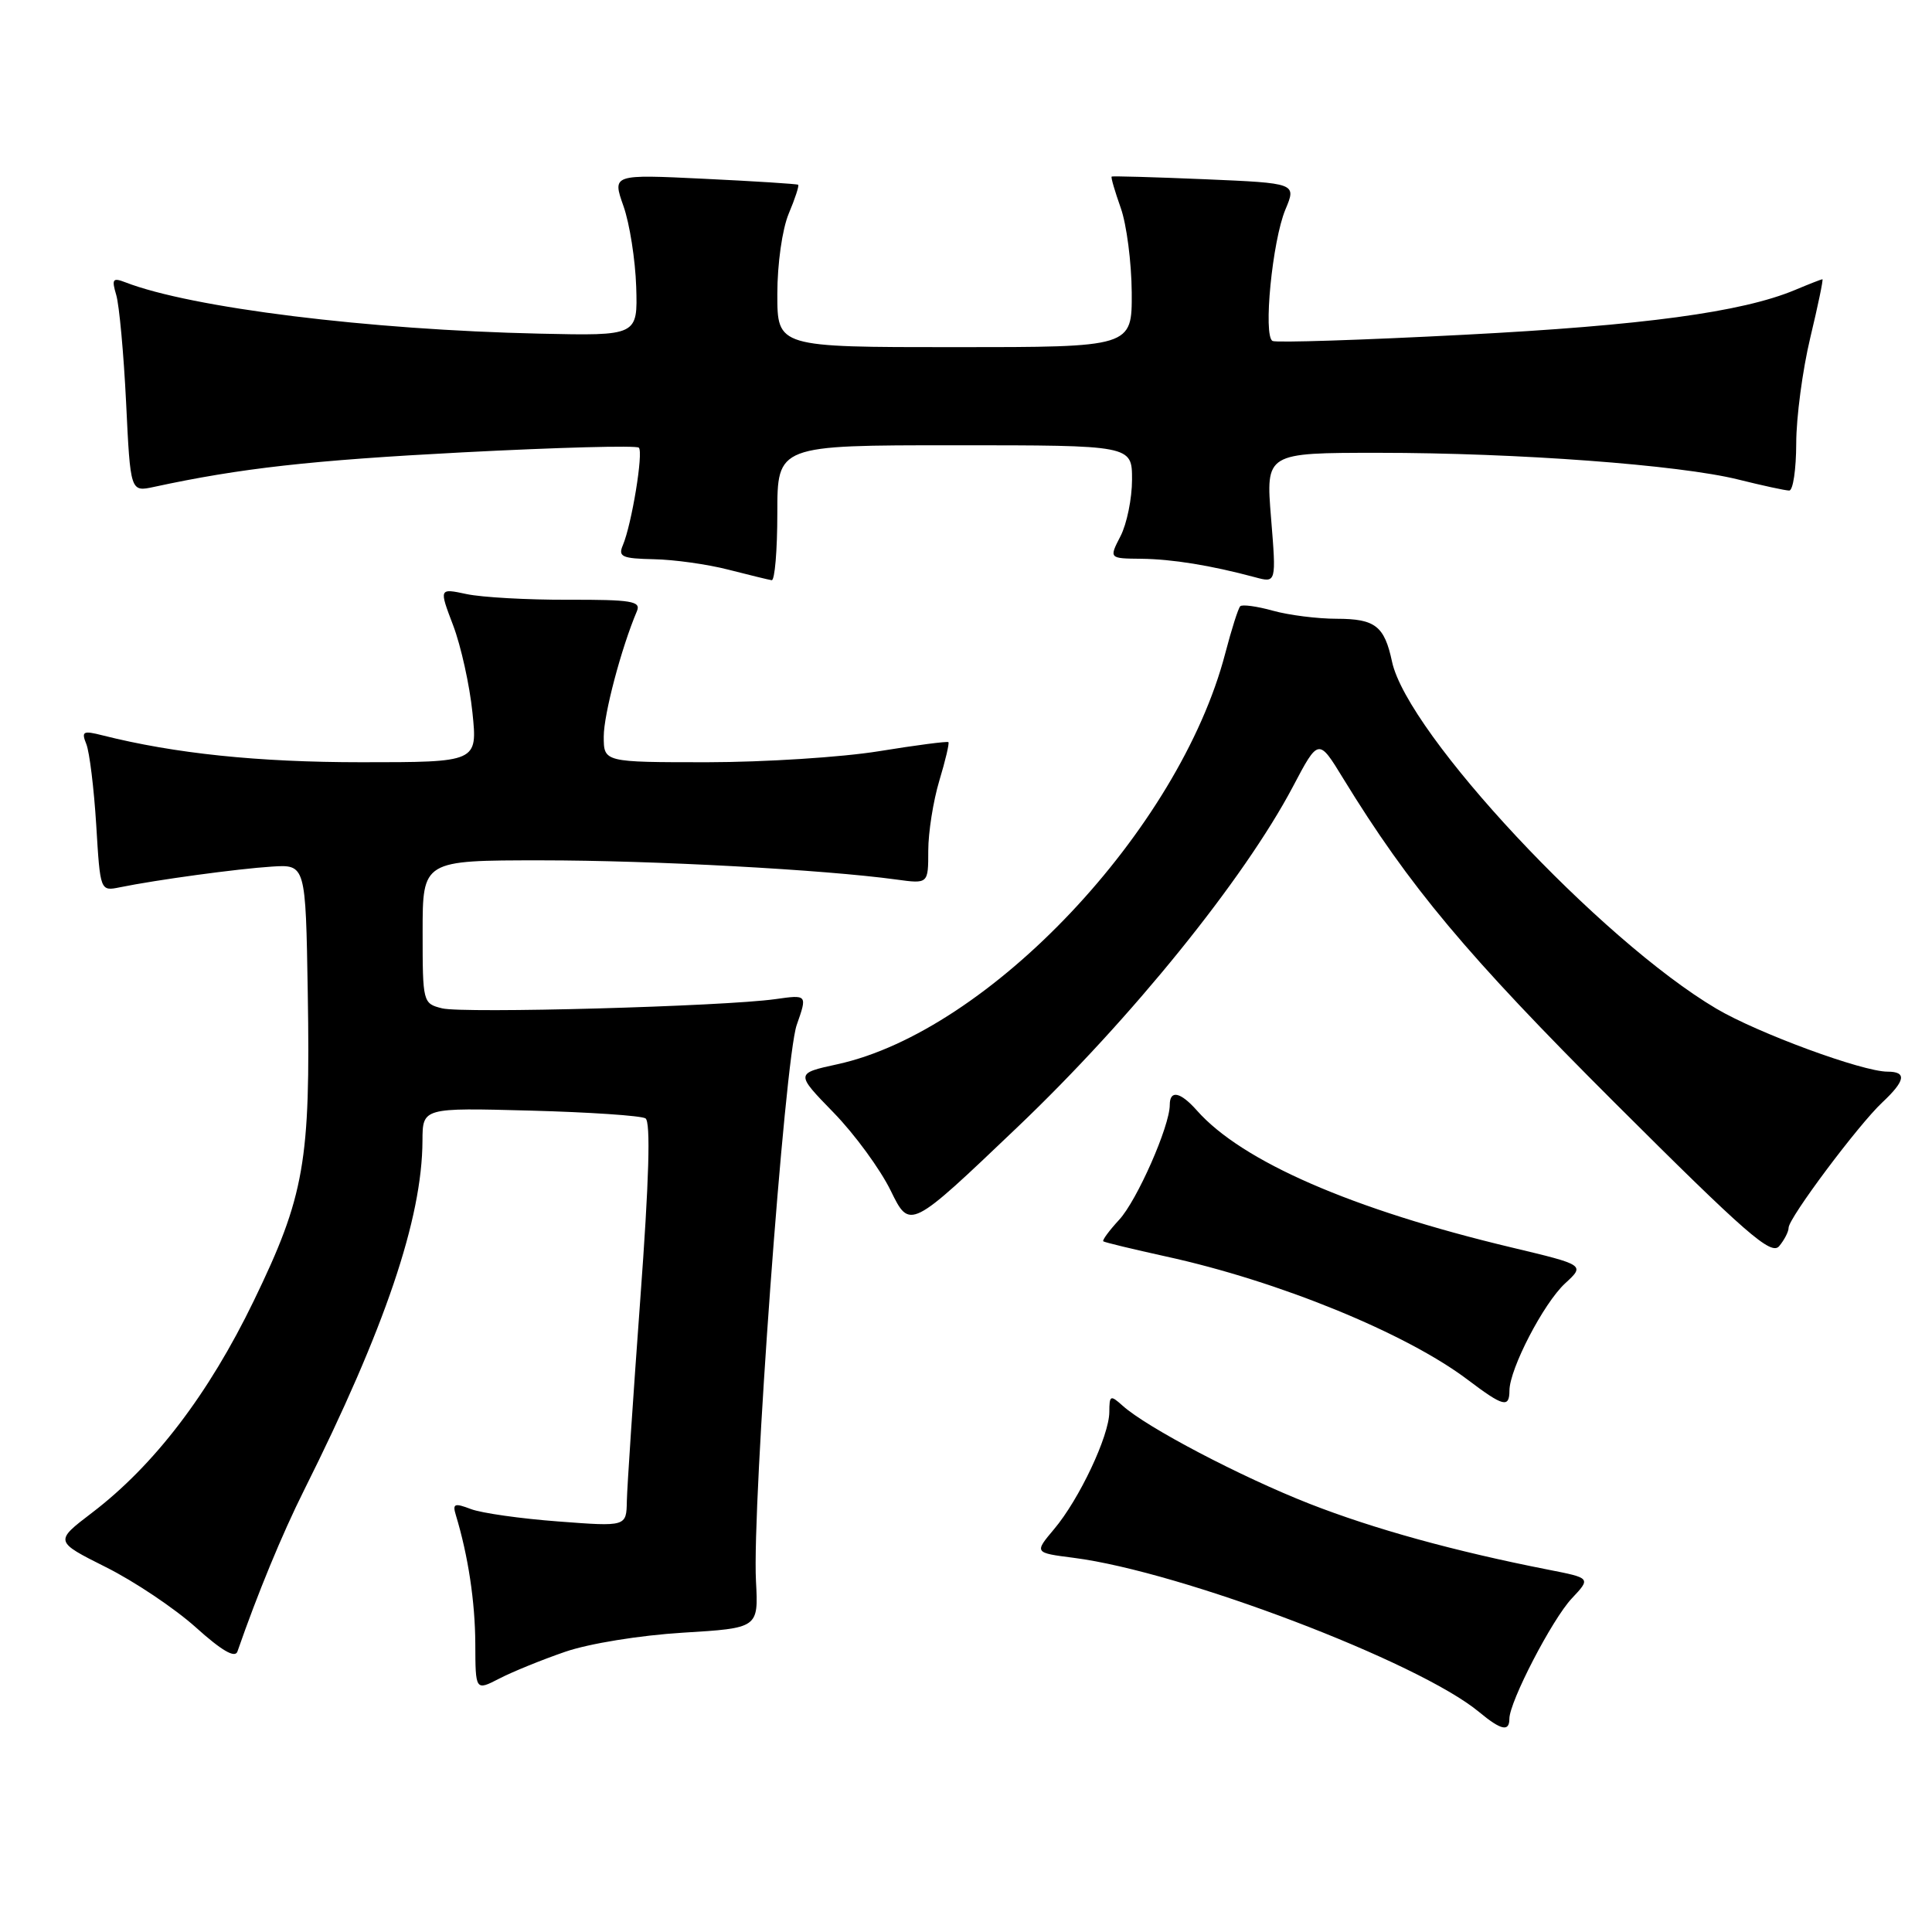 <?xml version="1.0" encoding="UTF-8" standalone="no"?>
<!DOCTYPE svg PUBLIC "-//W3C//DTD SVG 1.1//EN" "http://www.w3.org/Graphics/SVG/1.1/DTD/svg11.dtd" >
<svg xmlns="http://www.w3.org/2000/svg" xmlns:xlink="http://www.w3.org/1999/xlink" version="1.1" viewBox="0 0 256 256">
 <g >
 <path fill="currentColor"
d=" M 200.00 227.75 C 200.00 225.50 205.67 214.56 208.27 211.80 C 210.81 209.10 210.81 209.10 205.15 207.99 C 192.69 205.54 182.06 202.60 173.50 199.25 C 164.41 195.68 151.97 189.16 148.75 186.26 C 147.13 184.81 147.00 184.87 146.99 187.10 C 146.98 190.25 143.00 198.68 139.67 202.62 C 137.04 205.75 137.04 205.75 142.27 206.42 C 156.56 208.25 188.01 220.21 196.00 226.86 C 198.89 229.26 200.00 229.51 200.00 227.75 Z  M 74.89 218.87 C 78.05 217.78 84.78 216.69 90.47 216.34 C 100.50 215.73 100.50 215.73 100.17 209.50 C 99.64 199.46 103.97 140.33 105.57 135.81 C 106.98 131.79 106.98 131.79 102.74 132.39 C 95.83 133.36 61.38 134.31 58.58 133.61 C 56.03 132.97 56.00 132.84 56.00 123.48 C 56.00 114.00 56.00 114.00 71.75 114.00 C 86.54 114.00 109.17 115.23 118.75 116.54 C 123.00 117.12 123.00 117.12 123.00 112.72 C 123.00 110.30 123.66 106.13 124.46 103.46 C 125.27 100.78 125.81 98.48 125.67 98.34 C 125.53 98.20 121.39 98.74 116.46 99.54 C 111.53 100.34 101.31 100.99 93.75 101.00 C 80.00 101.00 80.00 101.00 80.00 97.59 C 80.00 94.65 82.32 85.87 84.40 80.97 C 84.95 79.66 83.66 79.45 75.27 79.47 C 69.90 79.49 63.85 79.15 61.83 78.72 C 58.17 77.94 58.17 77.94 60.05 82.88 C 61.08 85.60 62.23 90.79 62.60 94.41 C 63.28 101.00 63.28 101.00 47.89 101.00 C 34.18 101.00 23.15 99.85 13.59 97.44 C 10.99 96.78 10.76 96.91 11.44 98.60 C 11.86 99.65 12.45 104.46 12.75 109.30 C 13.28 118.10 13.28 118.10 15.89 117.57 C 20.74 116.58 31.47 115.12 36.00 114.83 C 40.50 114.54 40.50 114.54 40.78 131.52 C 41.15 153.94 40.36 158.46 33.62 172.38 C 27.64 184.73 20.44 194.16 12.19 200.45 C 7.22 204.24 7.22 204.24 14.04 207.66 C 17.79 209.53 23.14 213.12 25.93 215.62 C 29.37 218.72 31.14 219.75 31.46 218.84 C 34.14 211.13 37.38 203.28 40.27 197.50 C 51.02 176.00 55.94 161.49 55.98 151.14 C 56.00 146.78 56.00 146.78 70.25 147.16 C 78.09 147.37 84.96 147.83 85.53 148.19 C 86.23 148.63 86.01 156.34 84.84 172.17 C 83.90 185.00 83.10 197.03 83.06 198.89 C 83.00 202.29 83.00 202.29 73.96 201.60 C 68.99 201.23 63.79 200.49 62.40 199.96 C 60.22 199.13 59.94 199.24 60.40 200.75 C 62.04 206.16 62.95 212.22 62.98 217.78 C 63.00 224.05 63.00 224.05 66.16 222.42 C 67.90 221.52 71.83 219.92 74.89 218.87 Z  M 200.01 184.25 C 200.03 181.37 204.54 172.68 207.38 170.06 C 210.03 167.62 210.03 167.62 200.27 165.29 C 179.15 160.25 164.57 153.90 158.60 147.15 C 156.40 144.67 155.00 144.38 155.00 146.41 C 155.00 149.22 150.66 159.07 148.30 161.62 C 146.98 163.05 146.03 164.34 146.19 164.48 C 146.36 164.62 150.10 165.52 154.50 166.49 C 169.40 169.74 186.34 176.66 194.50 182.84 C 199.20 186.39 200.00 186.60 200.01 184.25 Z  M 237.00 162.68 C 237.00 161.40 246.22 149.07 249.41 146.08 C 252.48 143.20 252.69 142.00 250.11 142.00 C 246.78 142.00 232.92 136.90 227.42 133.65 C 212.03 124.55 186.49 97.22 184.45 87.67 C 183.44 82.94 182.22 82.00 177.13 81.99 C 174.58 81.99 170.77 81.51 168.66 80.92 C 166.54 80.33 164.60 80.07 164.34 80.33 C 164.07 80.59 163.18 83.41 162.35 86.58 C 156.25 109.94 131.04 136.64 110.95 141.02 C 105.40 142.23 105.40 142.23 110.45 147.42 C 113.23 150.27 116.64 154.93 118.03 157.78 C 120.56 162.95 120.56 162.95 134.82 149.35 C 149.89 134.99 164.83 116.51 171.31 104.25 C 174.71 97.80 174.71 97.80 177.98 103.15 C 186.74 117.45 194.38 126.58 213.90 146.06 C 231.43 163.55 234.69 166.39 235.75 165.12 C 236.44 164.29 237.00 163.20 237.00 162.68 Z  M 103.00 68.00 C 103.00 59.00 103.00 59.00 126.50 59.00 C 150.00 59.00 150.00 59.00 150.00 63.55 C 150.00 66.05 149.31 69.43 148.47 71.05 C 146.95 74.00 146.95 74.00 151.22 74.04 C 155.35 74.09 160.42 74.91 166.31 76.49 C 169.12 77.25 169.12 77.25 168.42 68.62 C 167.72 60.00 167.72 60.00 182.66 60.00 C 201.04 60.00 222.55 61.60 230.33 63.54 C 233.54 64.34 236.58 65.00 237.08 65.00 C 237.59 65.00 238.00 62.19 238.01 58.75 C 238.01 55.31 238.85 49.01 239.87 44.75 C 240.89 40.49 241.62 37.00 241.48 37.00 C 241.35 37.00 239.71 37.64 237.83 38.43 C 230.81 41.36 217.75 43.13 193.97 44.36 C 180.51 45.06 169.10 45.43 168.62 45.18 C 167.35 44.52 168.59 31.92 170.32 27.77 C 171.79 24.27 171.79 24.27 159.64 23.75 C 152.96 23.47 147.41 23.31 147.30 23.40 C 147.18 23.50 147.73 25.36 148.50 27.54 C 149.28 29.72 149.93 34.76 149.96 38.75 C 150.00 46.00 150.00 46.00 126.50 46.00 C 103.00 46.00 103.00 46.00 103.00 38.97 C 103.00 34.95 103.65 30.38 104.51 28.31 C 105.35 26.32 105.91 24.60 105.76 24.48 C 105.62 24.37 100.02 24.01 93.31 23.69 C 81.13 23.10 81.13 23.10 82.61 27.30 C 83.43 29.61 84.18 34.42 84.30 38.00 C 84.50 44.50 84.50 44.50 71.50 44.21 C 48.87 43.71 25.35 40.80 16.59 37.40 C 14.93 36.76 14.78 36.99 15.40 39.08 C 15.80 40.41 16.39 46.83 16.71 53.35 C 17.28 65.19 17.28 65.19 20.39 64.52 C 31.86 62.04 41.22 60.99 61.29 59.94 C 73.83 59.29 84.34 59.00 84.65 59.32 C 85.27 59.94 83.71 69.45 82.53 72.25 C 81.88 73.77 82.42 74.01 86.64 74.10 C 89.31 74.15 93.75 74.77 96.50 75.48 C 99.25 76.18 101.84 76.82 102.25 76.88 C 102.66 76.95 103.00 72.95 103.00 68.00 Z "/>
</g>
</svg>